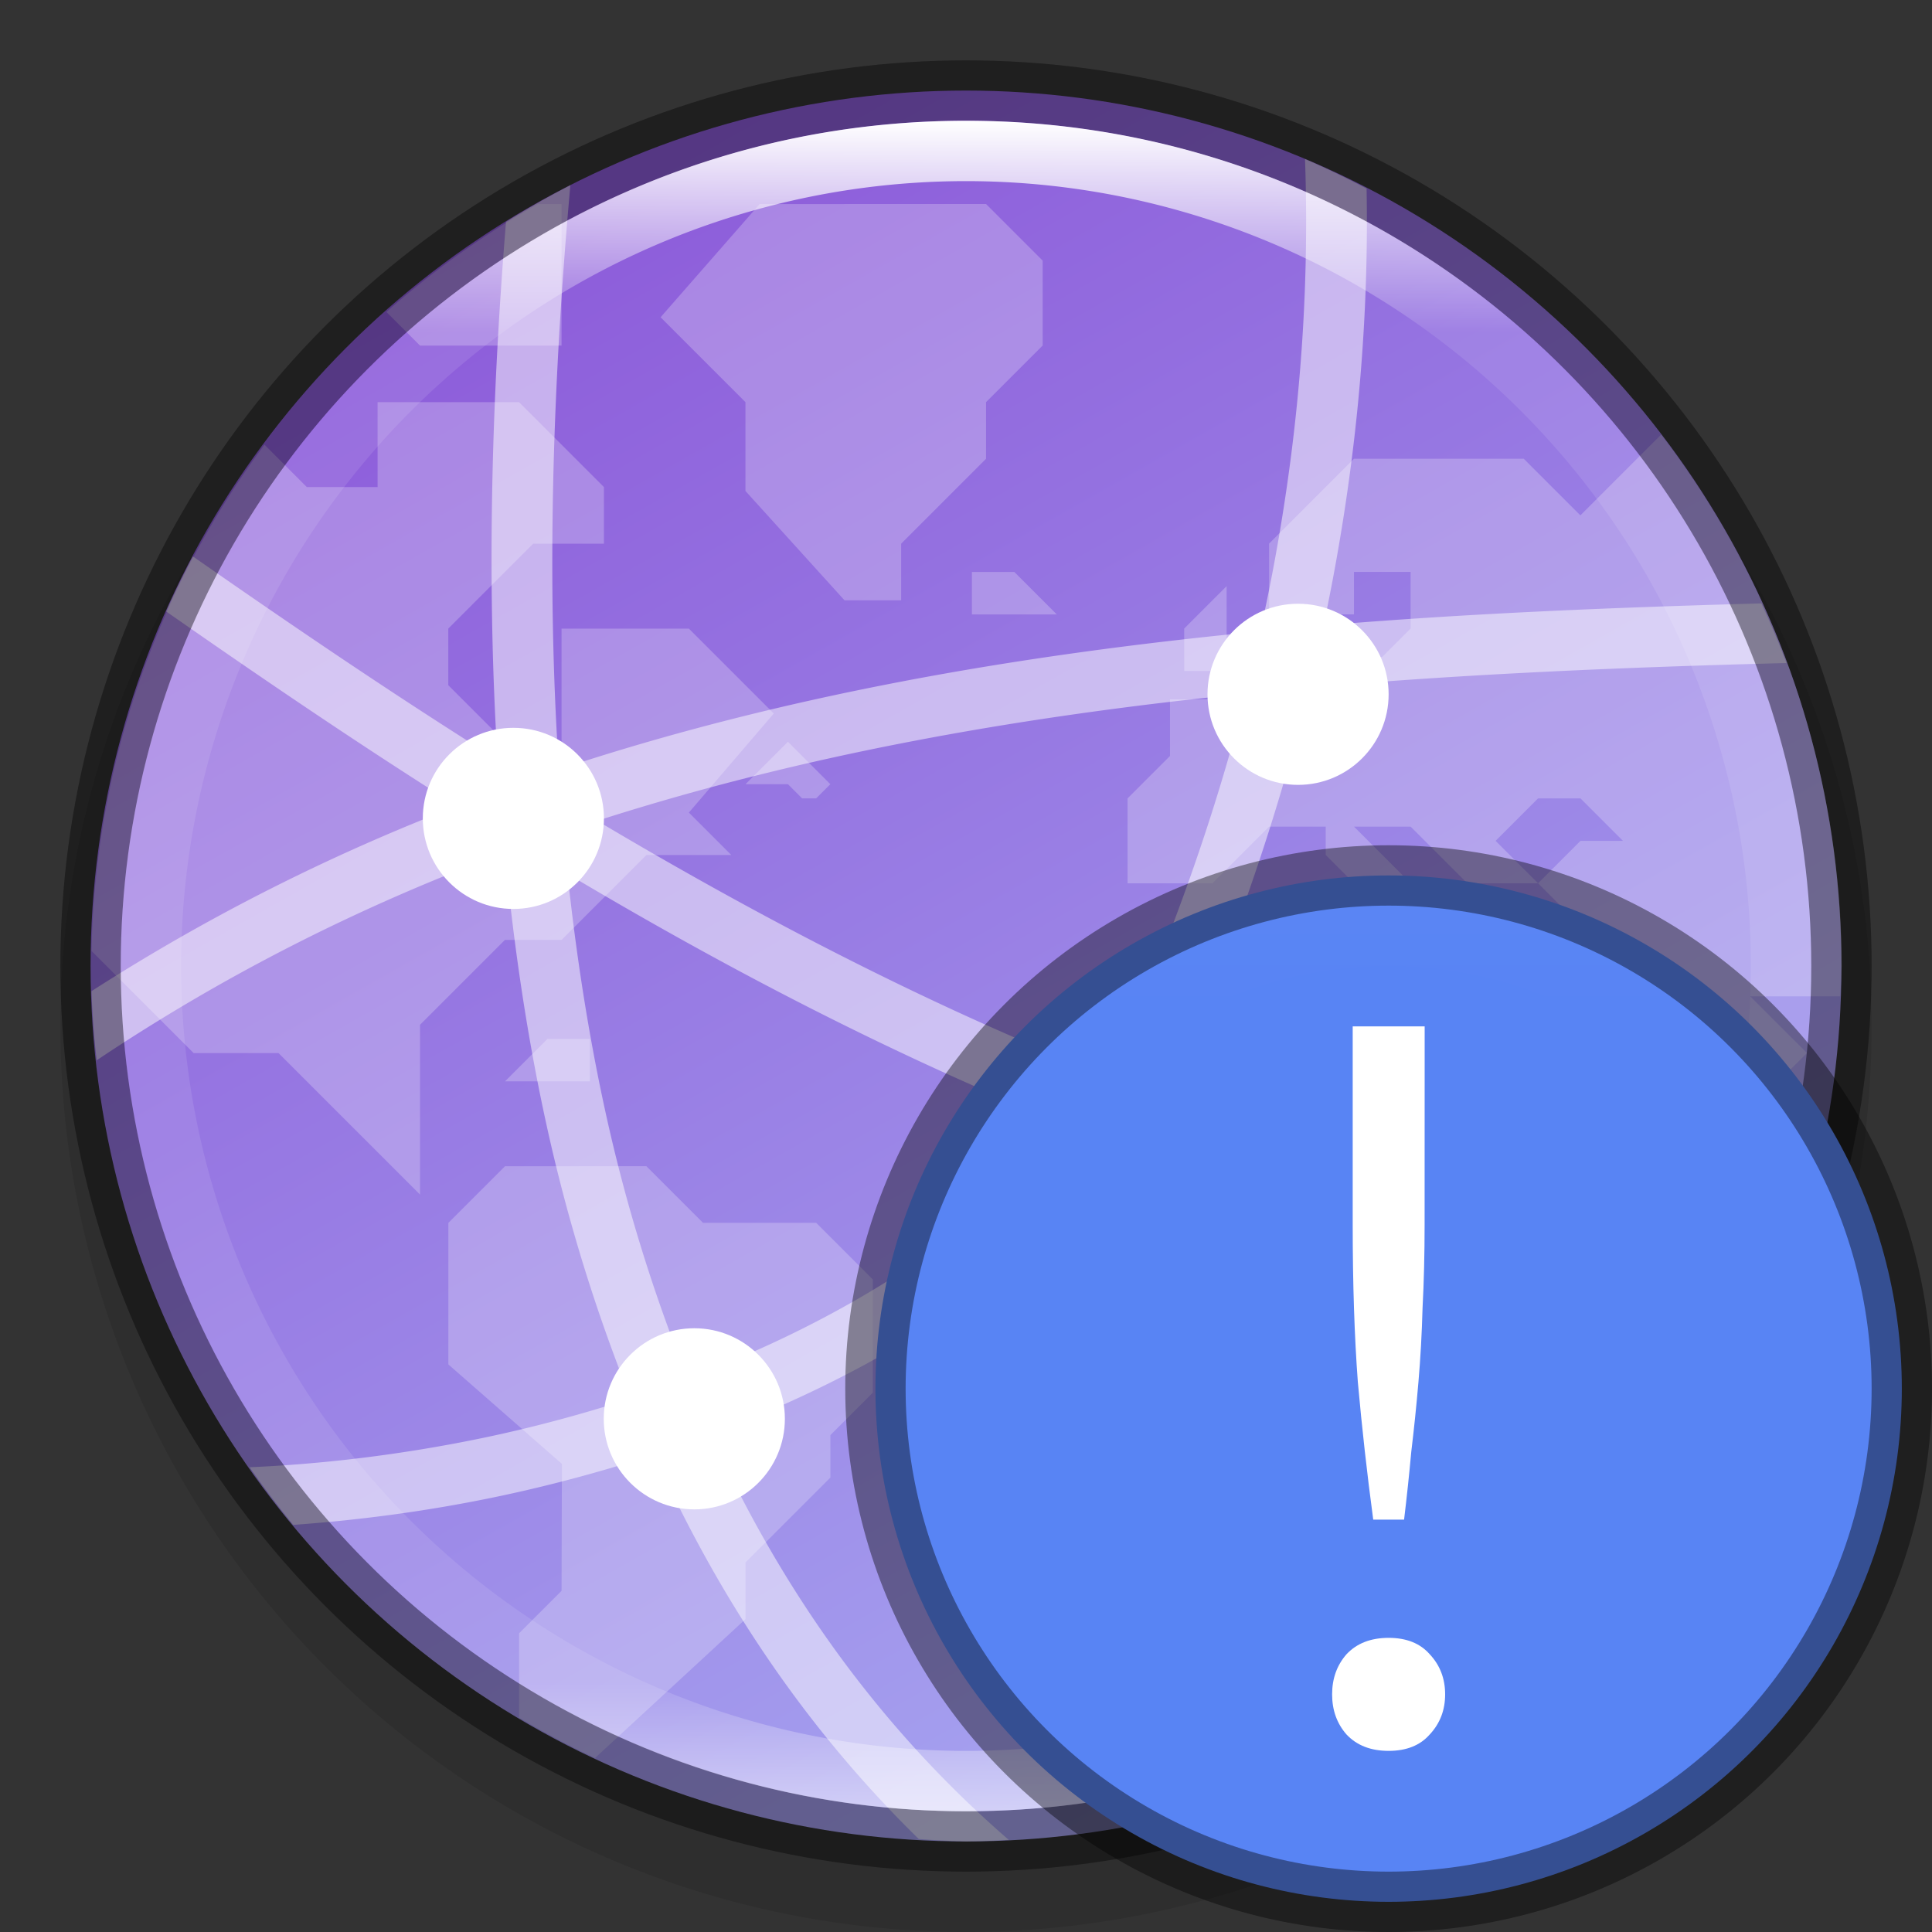 <svg width="32" height="32" version="1" xmlns="http://www.w3.org/2000/svg" xmlns:xlink="http://www.w3.org/1999/xlink">
 <rect width="100%" height="100%" fill="#333333" stroke="none"/>
 <defs>
  <linearGradient id="linearGradient8588-0" x1="13.735" x2="38.1" y1="249.69" y2="292.77" gradientTransform="matrix(.609 0 0 .609 .856 -149.71)" gradientUnits="userSpaceOnUse">
   <stop stop-color="#8c59d9" offset="0"/>
   <stop stop-color="#a7a7f1" offset="1"/>
  </linearGradient>
  <clipPath id="clipPath1205-2">
   <path d="m341.12 133.5c9.081 0 10.379 1.295 10.379 10.367v8.266c0 9.073-1.298 10.367-10.379 10.367h-10.242c-9.081 0-10.379-1.295-10.379-10.367v-8.266c0-9.073 1.298-10.367 10.379-10.367z" fill="#325fd1"/>
  </clipPath>
  <linearGradient id="linearGradient8590-3" x1="96" x2="96" y1="4" y2="188" gradientTransform="matrix(.152 0 0 .152 1.391 1.391)" gradientUnits="userSpaceOnUse">
   <stop stop-color="#fff" offset="0"/>
   <stop stop-color="#fff" stop-opacity=".098" offset=".125"/>
   <stop stop-color="#fff" stop-opacity=".098" offset=".925"/>
   <stop stop-color="#fff" stop-opacity=".498" offset="1"/>
  </linearGradient>
  <linearGradient id="linearGradient1276" x1="344" x2="366" y1="94" y2="94" gradientTransform="matrix(.714 0 0 .714 -244.57 -76.143)" gradientUnits="userSpaceOnUse">
   <stop stop-color="#fff" offset="0"/>
   <stop stop-color="#fff" stop-opacity="0" offset="1"/>
  </linearGradient>
 </defs>
 <circle transform="scale(-1)" cx="-16" cy="-17" r="15" enable-background="new" opacity=".1"/>
 <circle cx="16" cy="16" r="14.5" enable-background="new" fill="url(#linearGradient8588-0)"/>
 <path transform="translate(-320,-132)" d="m328.91 135.38a14.5 14.5 0 0 0-2.51 1.787l0.557 0.557h2.344v-2.344zm3.672 0-1.641 1.875 1.406 1.406v1.471l1.641 1.811h0.938v-0.938l1.406-1.406v-0.938l0.938-0.938v-1.406l-0.938-0.938zm-6.328 3.281v1.406h-1.172l-0.701-0.701a14.5 14.5 0 0 0-2.865 8.385l1.691 1.691h1.406l2.344 2.344v-2.812l1.406-1.406h0.938l1.406-1.406h1.406l-0.703-0.703 1.406-1.641-1.406-1.406h-2.109v1.875h-0.938l-0.938-0.938v-0.938l1.406-1.406h1.172v-0.938l-1.406-1.406zm21.258 0.539-1.336 1.336-0.938-0.938h-2.812l-1.406 1.406v1.172h1.406v-0.703h0.938v0.938l-0.469 0.469-1.875 0.031-0.703 0.672h-0.938v0.938l-0.703 0.703v1.406h1.406l0.938-0.938h0.938v0.469l0.938 0.938h0.469v-0.469l-0.938-0.938h0.938l0.938 0.938h1.172l-0.703-0.703 0.703-0.703h0.703l0.703 0.703h-0.703l-0.703 0.703 0.691 0.691 0.012 0.715h-0.938l2.812 2.812h0.469l0.469-0.469 0.938-0.938-0.938-0.938h1.49a14.5 14.5 0 0 0 0.025-0.5 14.5 14.5 0 0 0-2.992-8.805zm-2.273 8.836h-2.812l-0.469-0.469h-2.812l-1.641 1.641v2.344l1.172 1.172h1.641l0.703 0.703v0.703l0.469 0.469v2.812l1.779 1.881 2.939-2.939-0.031-2.691 2.344-2.344h-0.938l-2.344-2.344zm-9.141-6.562v0.703h1.406l-0.703-0.703zm4.219 0.234-0.703 0.703v0.703h0.703zm-7.266 2.578-0.703 0.703h0.703l0.234 0.234h0.234l0.234-0.234zm-3.984 4.922-0.703 0.703h1.406v-0.703zm-0.703 2.109-0.938 0.938v2.344l1.881 1.648-6e-3 2.102-0.703 0.703v1.398a14.5 14.5 0 0 0 1.258 0.668l2.492-2.301v-0.938l1.406-1.406v-0.703l0.703-0.703v-1.875l-0.938-0.938h-1.875l-0.938-0.938zm19.453 3.281-0.938 0.875v1.469h0.521a14.5 14.5 0 0 0 0.416-0.547z" clip-path="url(#clipPath1205-2)" color="#000000" fill="#fff" opacity=".24"/>
 <path d="m21.615 2.633c0.095 2.68-0.179 5.295-0.74 7.824-4.083 0.393-7.964 1.077-11.617 2.287-0.207-3.092-0.11-6.352 0.189-9.676a14.5 14.5 0 0 0-1.066 0.607c-0.249 3.045-0.318 6.038-0.139 8.91-1.744-1.093-3.413-2.23-5.047-3.369a14.5 14.5 0 0 0-0.443 0.912c1.558 1.086 3.151 2.173 4.818 3.223-2.099 0.809-4.117 1.821-6.055 3.066a14.5 14.5 0 0 0 0.086 1.145c2.143-1.434 4.395-2.565 6.76-3.441 0.148 1.539 0.369 3.041 0.686 4.488 0.347 1.588 0.819 3.106 1.4 4.555-0.834 0.269-1.666 0.491-2.475 0.658-1.393 0.288-2.709 0.432-3.838 0.48a14.5 14.5 0 0 0 0.723 0.955c1.018-0.073 2.134-0.211 3.316-0.455 0.866-0.179 1.763-0.417 2.662-0.709 1.074 2.385 2.51 4.537 4.383 6.367a14.5 14.5 0 0 0 0.781 0.039 14.5 14.5 0 0 0 0.709-0.025c-2.153-1.865-3.762-4.136-4.934-6.717 2.567-0.961 5.094-2.444 7.014-4.699 3.395 1.262 6.951 2.118 10.664 2.322a14.5 14.5 0 0 0 0.357-0.984c-3.642-0.165-7.148-0.985-10.508-2.221 1.002-2.164 1.809-4.436 2.385-6.787 2.544-0.223 5.187-0.336 7.904-0.406a14.5 14.5 0 0 0-0.416-0.988c-2.476 0.068-4.903 0.168-7.252 0.365 0.497-2.343 0.758-4.761 0.713-7.236a14.5 14.5 0 0 0-1.022-0.49zm-0.977 8.854c-0.56 2.191-1.33 4.313-2.275 6.344-2.943-1.158-5.768-2.627-8.471-4.236 3.374-1.085 6.959-1.727 10.746-2.107zm-11.238 2.986c2.663 1.586 5.454 3.039 8.371 4.203-1.758 1.946-4.037 3.281-6.381 4.156-0.566-1.403-1.027-2.88-1.367-4.438-0.276-1.264-0.48-2.576-0.623-3.922z" color="#000000" color-rendering="auto" dominant-baseline="auto" fill="#fff" fill-rule="evenodd" image-rendering="auto" opacity=".5" shape-rendering="auto" solid-color="#000000" style="font-feature-settings:normal;font-variant-alternates:normal;font-variant-caps:normal;font-variant-ligatures:normal;font-variant-numeric:normal;font-variant-position:normal;isolation:auto;mix-blend-mode:normal;shape-padding:0;text-decoration-color:#000000;text-decoration-line:none;text-decoration-style:solid;text-indent:0;text-orientation:mixed;text-transform:none;white-space:normal"/>
 <circle cx="8.503" cy="13.555" r="1.5" enable-background="new" fill="#fff"/>
 <circle cx="11.5" cy="23.5" r="1.5" enable-background="new" fill="#fff"/>
 <circle cx="21.5" cy="11.5" r="1.5" enable-background="new" fill="#fff"/>
 <circle cx="18.5" cy="18.5" r="1.5" enable-background="new" fill="#fff"/>
 <circle cx="16" cy="16" r="14.5" enable-background="new" fill="none" opacity=".4" stroke="#000" stroke-dashoffset="6.6" stroke-linejoin="round"/>
 <path d="m16 2c-7.732 0-14 6.268-14 14s6.268 14 14 14c7.732 0 14-6.268 14-14s-6.268-14-14-14zm0 1a13 13 0 0 1 13 13 13 13 0 0 1-13 13 13 13 0 0 1-13-13 13 13 0 0 1 13-13z" enable-background="new" fill="url(#linearGradient8590-3)"/>
 <ellipse cx="23" cy="23" rx="8.5" ry="8.5" enable-background="new" fill="#5884f4" stroke="#000" stroke-dashoffset="1" stroke-linecap="round" stroke-linejoin="round" stroke-opacity=".4"/>
 <circle transform="rotate(90)" cx="23" cy="-23" r="7.5" enable-background="new" fill="none" opacity=".3" stroke="url(#linearGradient1276)" stroke-dashoffset="1" stroke-linecap="round" stroke-linejoin="round" stroke-opacity=".4"/>
 <path d="m23.596 20.285q0 0.732-0.034 1.379-0.017 0.63-0.068 1.226-0.051 0.596-0.119 1.157-0.051 0.562-0.119 1.123h-0.511q-0.153-1.14-0.255-2.281-0.085-1.14-0.085-2.604v-3.285h1.192zm0.34 7.779q0 0.391-0.255 0.664-0.238 0.272-0.681 0.272-0.443 0-0.698-0.272-0.238-0.272-0.238-0.664t0.238-0.664q0.255-0.272 0.698-0.272 0.443 0 0.681 0.272 0.255 0.272 0.255 0.664z" fill="#fff"/>
</svg>
